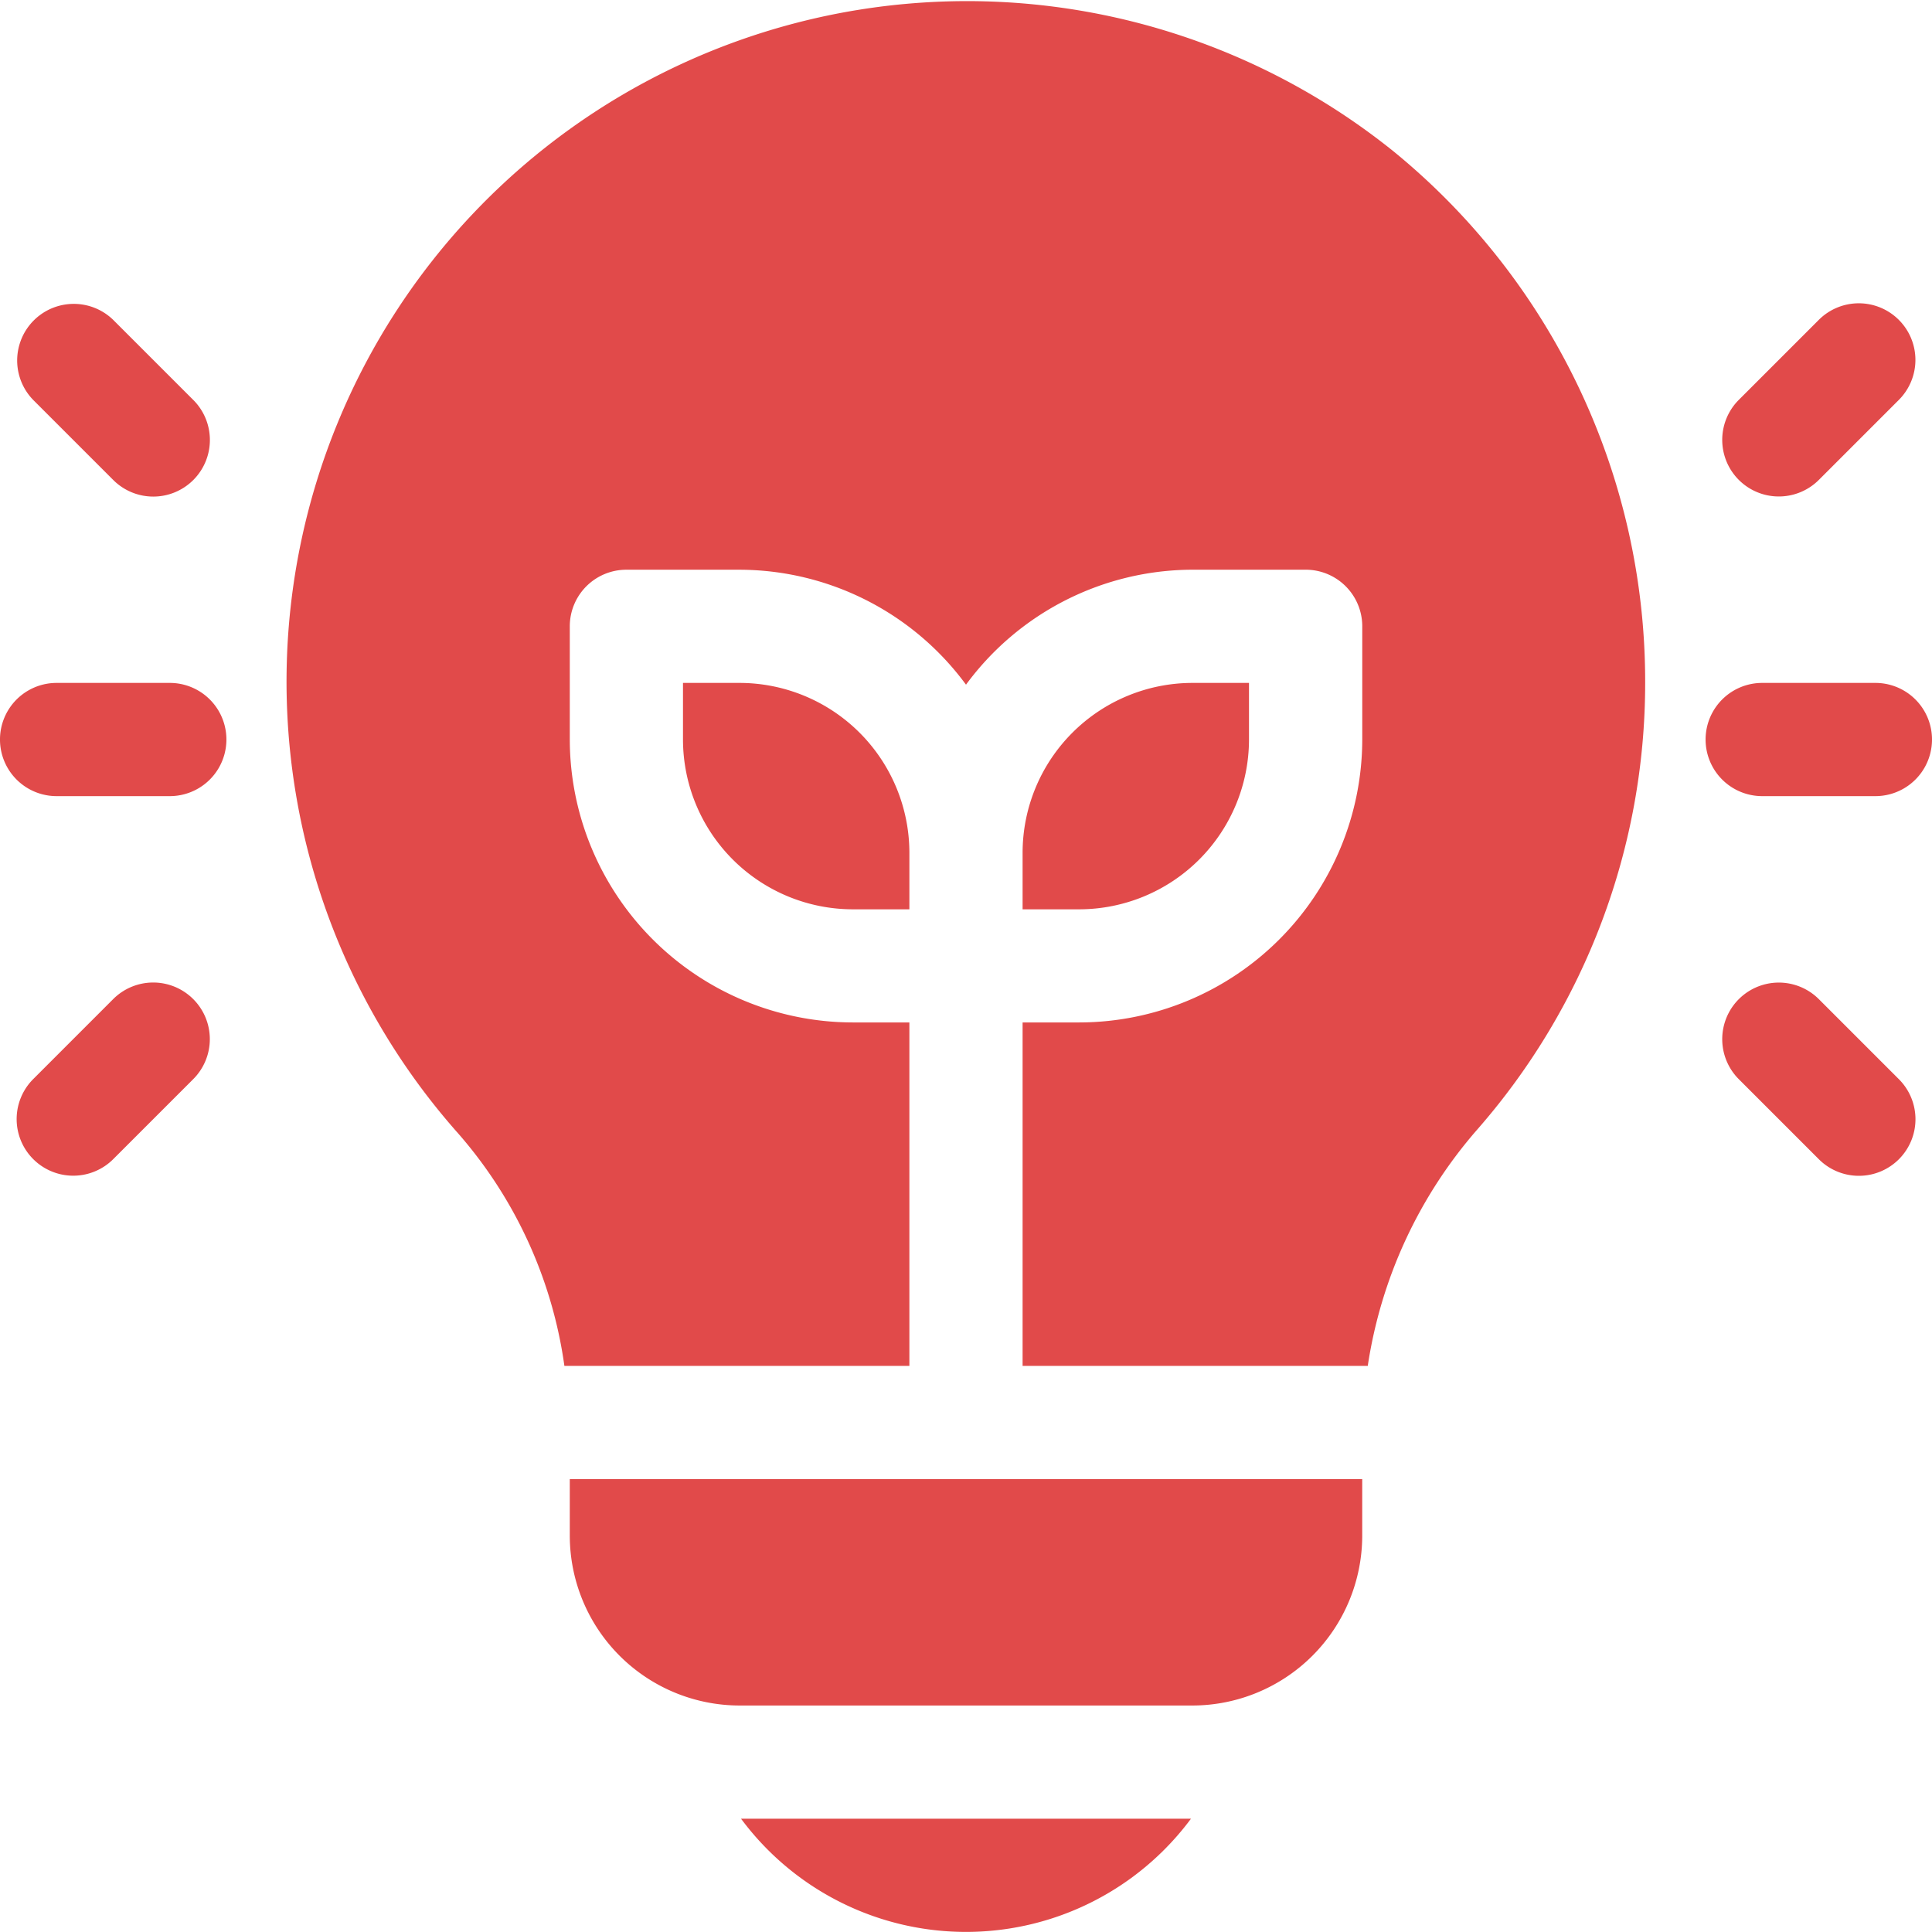 <svg xmlns="http://www.w3.org/2000/svg" width="112.412" height="112.408" viewBox="0 0 112.412 112.408">
  <g id="enthusiat" transform="translate(0 0)">
    <g id="Group_13" data-name="Group 13" transform="translate(0 39.735)">
      <g id="Group_12" data-name="Group 12">
        <path id="Path_186" data-name="Path 186" d="M9.88,180.991H3.293a3.293,3.293,0,0,0,0,6.587H9.88a3.293,3.293,0,0,0,0-6.587Z" transform="translate(0 -180.991)" fill="#e14a4a"/>
      </g>
    </g>
    <g id="Group_15" data-name="Group 15" transform="translate(0.965 17.647)">
      <g id="Group_14" data-name="Group 14">
        <path id="Path_187" data-name="Path 187" d="M14.673,86.007l-4.657-4.657A3.293,3.293,0,0,0,5.36,86.007l4.657,4.657a3.293,3.293,0,1,0,4.657-4.657Z" transform="translate(-4.395 -80.386)" fill="#e14a4a"/>
      </g>
    </g>
    <g id="Group_17" data-name="Group 17" transform="translate(0.965 57.167)">
      <g id="Group_16" data-name="Group 16">
        <path id="Path_188" data-name="Path 188" d="M14.673,261.35a3.292,3.292,0,0,0-4.657,0L5.36,266.007a3.293,3.293,0,0,0,4.657,4.657l4.657-4.657A3.292,3.292,0,0,0,14.673,261.35Z" transform="translate(-4.395 -260.385)" fill="#e14a4a"/>
      </g>
    </g>
    <g id="Group_19" data-name="Group 19" transform="translate(99.239 39.735)">
      <g id="Group_18" data-name="Group 18">
        <path id="Path_189" data-name="Path 189" d="M461.88,180.991h-6.587a3.293,3.293,0,1,0,0,6.587h6.587a3.293,3.293,0,0,0,0-6.587Z" transform="translate(-452 -180.991)" fill="#e14a4a"/>
      </g>
    </g>
    <g id="Group_21" data-name="Group 21" transform="translate(100.204 17.647)">
      <g id="Group_20" data-name="Group 20">
        <path id="Path_190" data-name="Path 190" d="M466.673,81.351a3.292,3.292,0,0,0-4.657,0l-4.657,4.657a3.293,3.293,0,0,0,4.657,4.657l4.657-4.657A3.292,3.292,0,0,0,466.673,81.351Z" transform="translate(-456.395 -80.386)" fill="#e14a4a"/>
      </g>
    </g>
    <g id="Group_23" data-name="Group 23" transform="translate(100.204 57.167)">
      <g id="Group_22" data-name="Group 22">
        <path id="Path_191" data-name="Path 191" d="M466.673,266.008l-4.657-4.657a3.293,3.293,0,0,0-4.657,4.657l4.657,4.657a3.293,3.293,0,1,0,4.657-4.657Z" transform="translate(-456.395 -260.386)" fill="#e14a4a"/>
      </g>
    </g>
    <g id="Group_25" data-name="Group 25" transform="translate(59.499 39.735)">
      <g id="Group_24" data-name="Group 24">
        <path id="Path_192" data-name="Path 192" d="M280.88,180.991a9.891,9.891,0,0,0-9.88,9.88v3.293h3.293a9.891,9.891,0,0,0,9.88-9.88v-3.293Z" transform="translate(-271 -180.991)" fill="#e14a4a"/>
      </g>
    </g>
    <g id="Group_27" data-name="Group 27" transform="translate(16.687)">
      <g id="Group_26" data-name="Group 26">
        <path id="Path_193" data-name="Path 193" d="M140.433,8.844A39.594,39.594,0,0,0,85.981,65.963a25.993,25.993,0,0,1,6.176,13.521H112.23V59.5h-3.293A16.486,16.486,0,0,1,92.471,43.038V36.452a3.291,3.291,0,0,1,3.293-3.293h6.587a16.4,16.4,0,0,1,13.173,6.688A16.4,16.4,0,0,1,128.7,33.158h6.587a3.291,3.291,0,0,1,3.293,3.293v6.587A16.486,16.486,0,0,1,122.11,59.5h-3.293V79.484H138.9a27.039,27.039,0,0,1,6.357-13.737,39.421,39.421,0,0,0,9.784-26A39.817,39.817,0,0,0,140.433,8.844Z" transform="translate(-76.005 -0.01)" fill="#e14a4a"/>
      </g>
    </g>
    <g id="Group_29" data-name="Group 29" transform="translate(39.739 39.735)">
      <g id="Group_28" data-name="Group 28">
        <path id="Path_194" data-name="Path 194" d="M184.293,180.991H181v3.293a9.891,9.891,0,0,0,9.88,9.88h3.293v-3.293A9.891,9.891,0,0,0,184.293,180.991Z" transform="translate(-181 -180.991)" fill="#e14a4a"/>
      </g>
    </g>
    <g id="Group_31" data-name="Group 31" transform="translate(33.153 86.061)">
      <g id="Group_30" data-name="Group 30">
        <path id="Path_195" data-name="Path 195" d="M151,391.991v3.293a9.891,9.891,0,0,0,9.88,9.88h26.347a9.891,9.891,0,0,0,9.88-9.88v-3.293Z" transform="translate(-151 -391.991)" fill="#e14a4a"/>
      </g>
    </g>
    <g id="Group_33" data-name="Group 33" transform="translate(43.117 105.821)">
      <g id="Group_32" data-name="Group 32">
        <path id="Path_196" data-name="Path 196" d="M196.383,481.991a16.3,16.3,0,0,0,26.178,0Z" transform="translate(-196.383 -481.991)" fill="#e14a4a"/>
      </g>
    </g>
  </g>
</svg>
